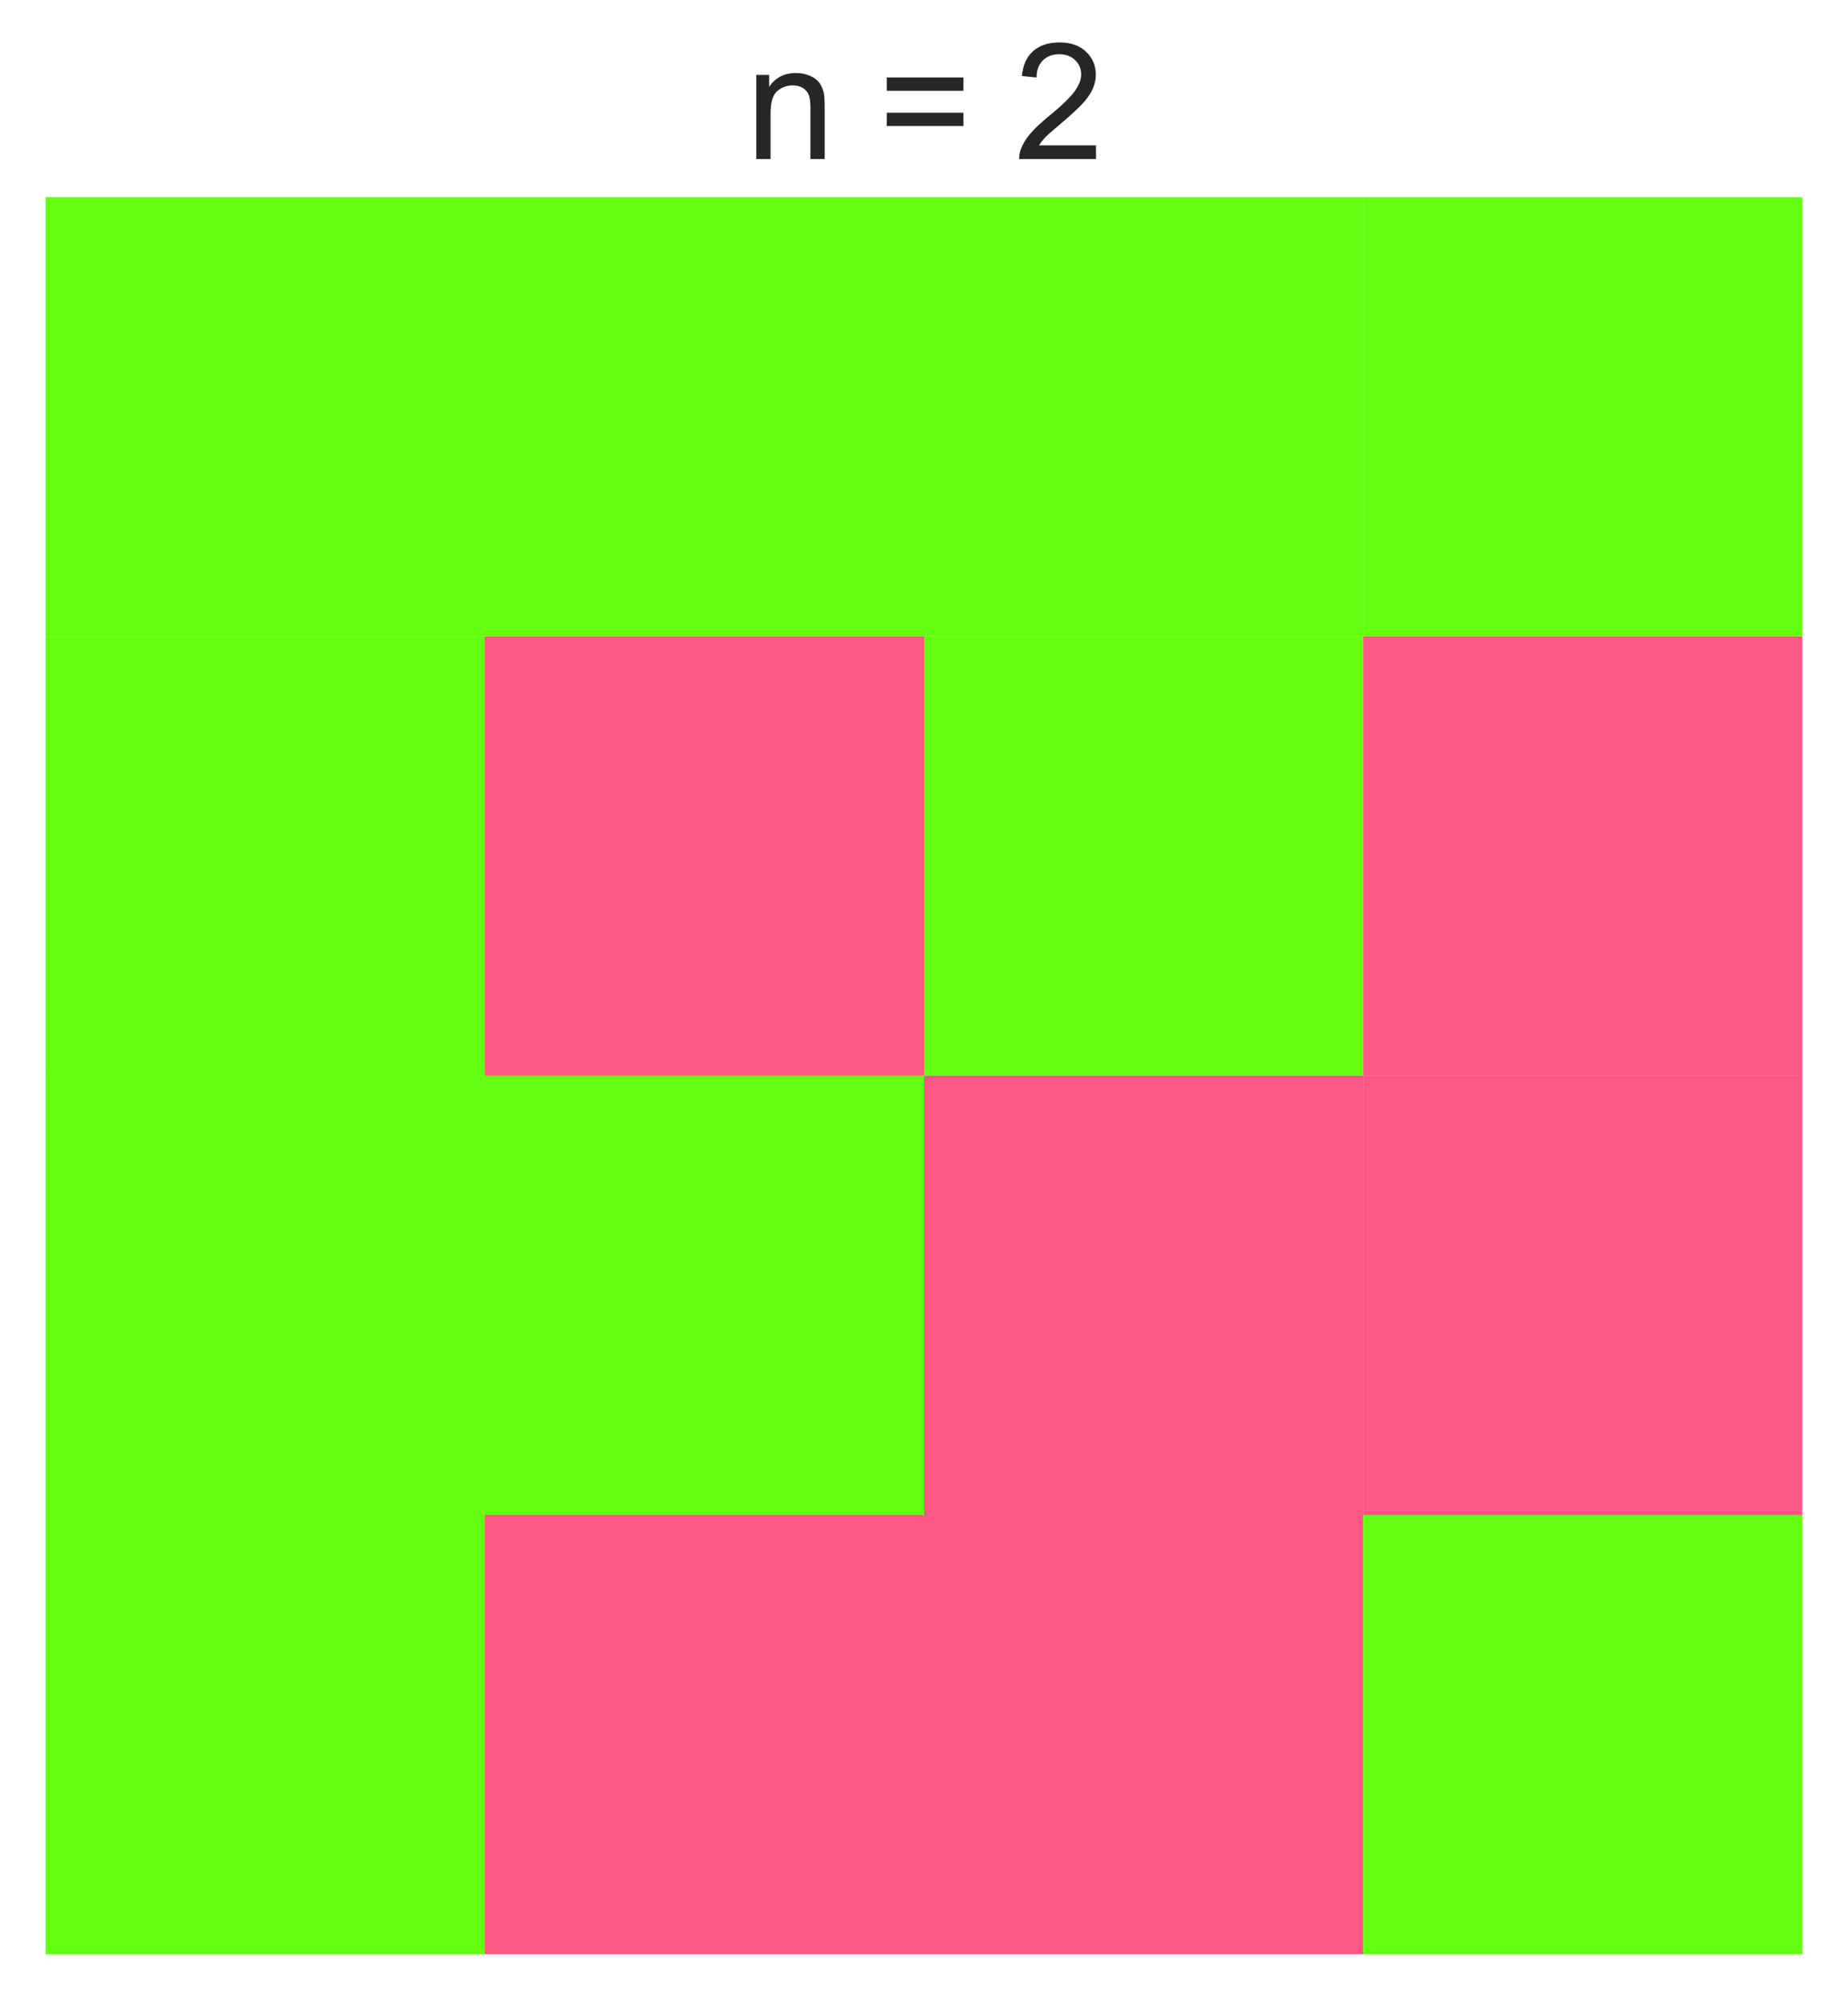 <?xml version="1.0" encoding="utf-8" standalone="no"?>
<!DOCTYPE svg PUBLIC "-//W3C//DTD SVG 1.1//EN"
  "http://www.w3.org/Graphics/SVG/1.1/DTD/svg11.dtd">
<svg xmlns:xlink="http://www.w3.org/1999/xlink" width="291.6pt" height="315.495pt" viewBox="0 0 291.6 315.495" xmlns="http://www.w3.org/2000/svg" version="1.1">
 <defs>
  <style type="text/css">*{stroke-linejoin: round; stroke-linecap: butt}</style>
 </defs>
 <g id="figure_1">
  <g id="patch_1">
   <path d="M 0 315.495
L 291.6 315.495
L 291.6 0
L 0 0
z
" style="fill: #ffffff"/>
  </g>
  <g id="axes_1">
   <g id="patch_2">
    <path d="M 7.2 308.295
L 284.4 308.295
L 284.4 31.095
L 7.2 31.095
z
" style="fill: #eaeaf2"/>
   </g>
   <g id="matplotlib.axis_1"/>
   <g id="matplotlib.axis_2"/>
   <g id="QuadMesh_1">
    <path d="M 7.2 31.095
L 76.5 31.095
L 76.5 100.395
L 7.2 100.395
L 7.2 31.095
" clip-path="url(#p093283fd7b)" style="fill: #64ff10"/>
    <path d="M 76.5 31.095
L 145.8 31.095
L 145.8 100.395
L 76.5 100.395
L 76.5 31.095
" clip-path="url(#p093283fd7b)" style="fill: #64ff10"/>
    <path d="M 145.8 31.095
L 215.1 31.095
L 215.1 100.395
L 145.8 100.395
L 145.8 31.095
" clip-path="url(#p093283fd7b)" style="fill: #64ff10"/>
    <path d="M 215.1 31.095
L 284.4 31.095
L 284.4 100.395
L 215.1 100.395
L 215.1 31.095
" clip-path="url(#p093283fd7b)" style="fill: #64ff10"/>
    <path d="M 7.2 100.395
L 76.5 100.395
L 76.5 169.695
L 7.2 169.695
L 7.2 100.395
" clip-path="url(#p093283fd7b)" style="fill: #64ff10"/>
    <path d="M 76.5 100.395
L 145.8 100.395
L 145.8 169.695
L 76.5 169.695
L 76.5 100.395
" clip-path="url(#p093283fd7b)" style="fill: #ff5785"/>
    <path d="M 145.8 100.395
L 215.1 100.395
L 215.1 169.695
L 145.8 169.695
L 145.8 100.395
" clip-path="url(#p093283fd7b)" style="fill: #64ff10"/>
    <path d="M 215.1 100.395
L 284.4 100.395
L 284.4 169.695
L 215.1 169.695
L 215.1 100.395
" clip-path="url(#p093283fd7b)" style="fill: #ff5785"/>
    <path d="M 7.2 169.695
L 76.5 169.695
L 76.5 238.995
L 7.2 238.995
L 7.2 169.695
" clip-path="url(#p093283fd7b)" style="fill: #64ff10"/>
    <path d="M 76.5 169.695
L 145.8 169.695
L 145.8 238.995
L 76.5 238.995
L 76.5 169.695
" clip-path="url(#p093283fd7b)" style="fill: #64ff10"/>
    <path d="M 145.8 169.695
L 215.1 169.695
L 215.1 238.995
L 145.8 238.995
L 145.8 169.695
" clip-path="url(#p093283fd7b)" style="fill: #ff5785"/>
    <path d="M 215.1 169.695
L 284.4 169.695
L 284.4 238.995
L 215.1 238.995
L 215.1 169.695
" clip-path="url(#p093283fd7b)" style="fill: #ff5785"/>
    <path d="M 7.2 238.995
L 76.5 238.995
L 76.5 308.295
L 7.2 308.295
L 7.2 238.995
" clip-path="url(#p093283fd7b)" style="fill: #64ff10"/>
    <path d="M 76.5 238.995
L 145.8 238.995
L 145.8 308.295
L 76.5 308.295
L 76.5 238.995
" clip-path="url(#p093283fd7b)" style="fill: #ff5785"/>
    <path d="M 145.8 238.995
L 215.1 238.995
L 215.1 308.295
L 145.8 308.295
L 145.8 238.995
" clip-path="url(#p093283fd7b)" style="fill: #ff5785"/>
    <path d="M 215.1 238.995
L 284.4 238.995
L 284.4 308.295
L 215.1 308.295
L 215.1 238.995
" clip-path="url(#p093283fd7b)" style="fill: #64ff10"/>
   </g>
   <g id="text_1">
    <!-- n = 2 -->
    <g style="fill: #262626" transform="translate(117.652 25.095) scale(0.25 -0.25)">
     <defs>
      <path id="ArialMT-6e" d="M 422 0
L 422 3319
L 928 3319
L 928 2847
Q 1294 3394 1984 3394
Q 2284 3394 2536 3286
Q 2788 3178 2913 3003
Q 3038 2828 3088 2588
Q 3119 2431 3119 2041
L 3119 0
L 2556 0
L 2556 2019
Q 2556 2363 2490 2533
Q 2425 2703 2258 2804
Q 2091 2906 1866 2906
Q 1506 2906 1245 2678
Q 984 2450 984 1813
L 984 0
L 422 0
z
" transform="scale(0.016)"/>
      <path id="ArialMT-20" transform="scale(0.016)"/>
      <path id="ArialMT-3d" d="M 3381 2694
L 356 2694
L 356 3219
L 3381 3219
L 3381 2694
z
M 3381 1303
L 356 1303
L 356 1828
L 3381 1828
L 3381 1303
z
" transform="scale(0.016)"/>
      <path id="ArialMT-32" d="M 3222 541
L 3222 0
L 194 0
Q 188 203 259 391
Q 375 700 629 1000
Q 884 1300 1366 1694
Q 2113 2306 2375 2664
Q 2638 3022 2638 3341
Q 2638 3675 2398 3904
Q 2159 4134 1775 4134
Q 1369 4134 1125 3890
Q 881 3647 878 3216
L 300 3275
Q 359 3922 746 4261
Q 1134 4600 1788 4600
Q 2447 4600 2831 4234
Q 3216 3869 3216 3328
Q 3216 3053 3103 2787
Q 2991 2522 2730 2228
Q 2469 1934 1863 1422
Q 1356 997 1212 845
Q 1069 694 975 541
L 3222 541
z
" transform="scale(0.016)"/>
     </defs>
     <use xlink:href="#ArialMT-6e"/>
     <use xlink:href="#ArialMT-20" x="55.615"/>
     <use xlink:href="#ArialMT-3d" x="83.398"/>
     <use xlink:href="#ArialMT-20" x="141.797"/>
     <use xlink:href="#ArialMT-32" x="169.58"/>
    </g>
   </g>
  </g>
 </g>
 <defs>
  <clipPath id="p093283fd7b">
   <rect x="7.2" y="31.095" width="277.2" height="277.2"/>
  </clipPath>
 </defs>
</svg>
